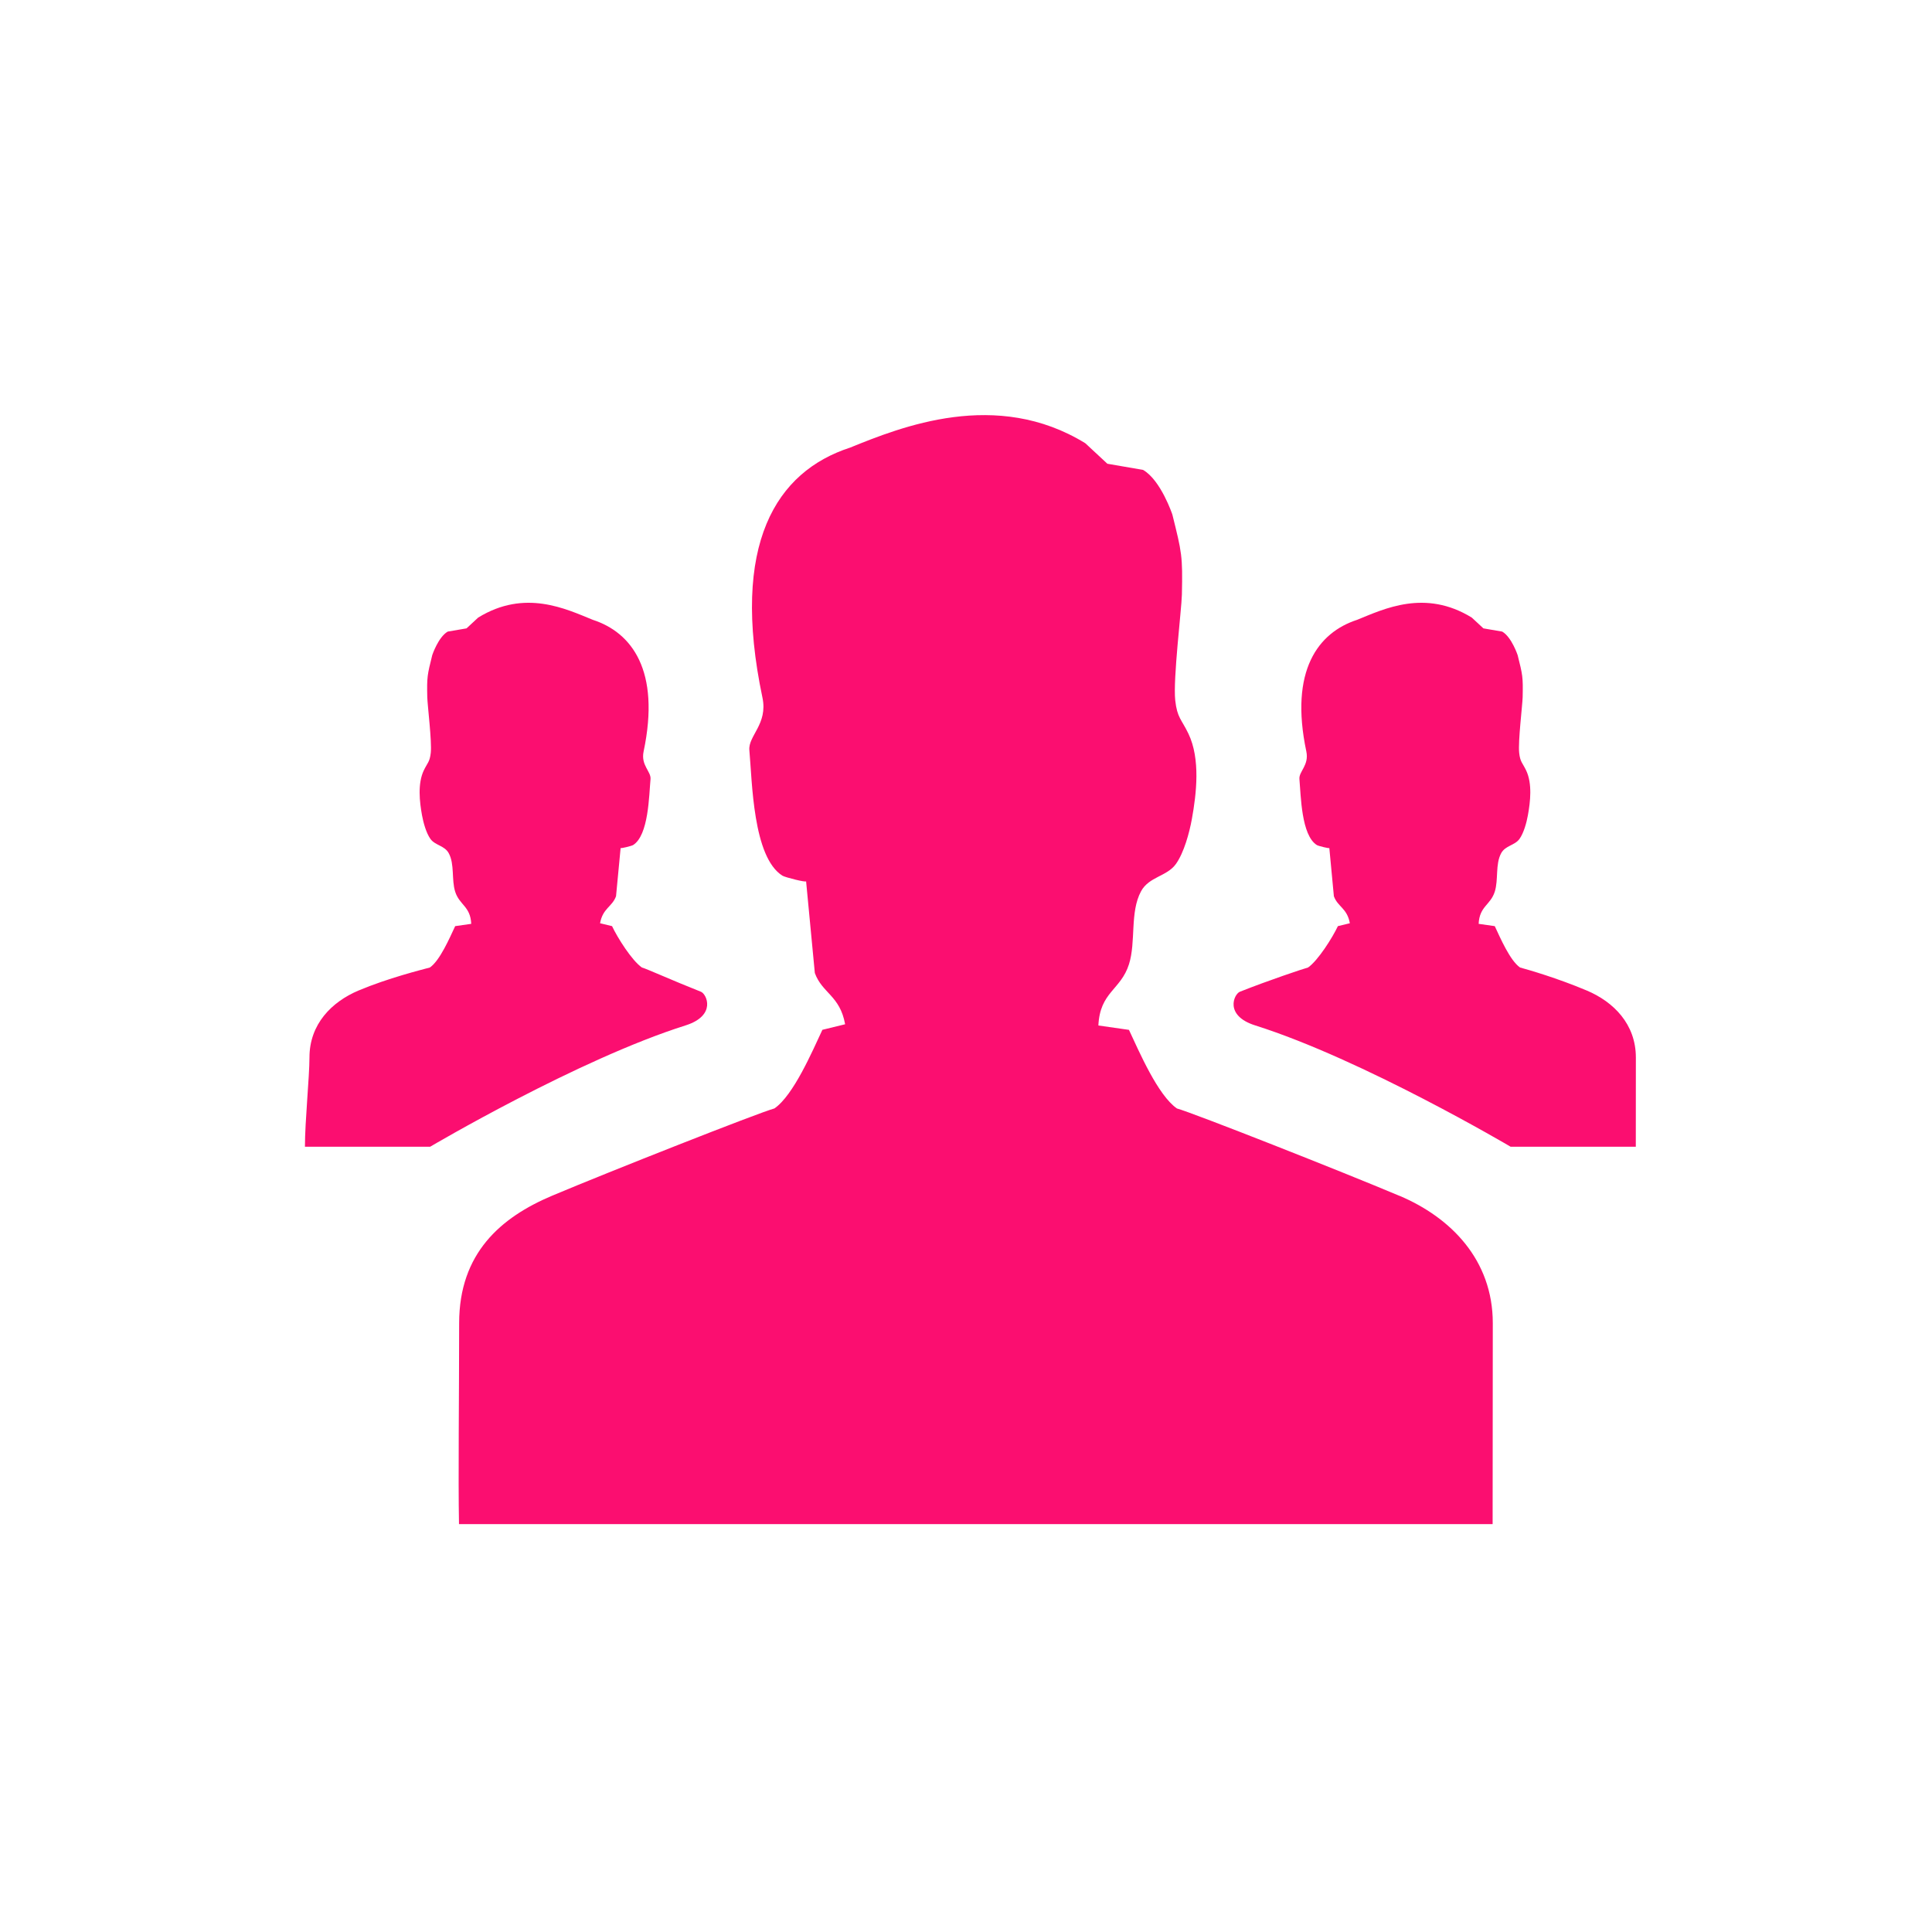 <?xml version="1.0" encoding="UTF-8"?>
<svg width="90px" height="90px" viewBox="0 0 90 90" version="1.1" xmlns="http://www.w3.org/2000/svg" xmlns:xlink="http://www.w3.org/1999/xlink">
    <!-- Generator: Sketch 41 (35326) - http://www.bohemiancoding.com/sketch -->
    <title>community</title>
    <desc>Created with Sketch.</desc>
    <defs></defs>
    <g id="Symbols" stroke="none" stroke-width="1" fill="none" fill-rule="evenodd">
        <g id="icon/community" fill="#FB0E70">
            <path d="M65.193,55.707 C62.578,54.603 55.573,51.839 54.827,51.637 C53.938,51.025 53.066,48.987 52.591,47.975 C52.116,47.906 51.643,47.838 51.167,47.771 C51.241,46.204 52.21,46.121 52.591,44.922 C52.926,43.867 52.625,42.493 53.156,41.516 C53.526,40.836 54.36,40.831 54.777,40.25 C55.154,39.722 55.405,38.799 55.522,38.153 C55.737,36.971 55.924,35.354 55.363,34.181 C55.041,33.507 54.837,33.443 54.747,32.625 C54.64,31.634 55.04,28.401 55.057,27.702 C55.097,25.887 55.053,25.74 54.614,23.973 C54.614,23.973 54.083,22.374 53.249,21.89 L51.586,21.603 L50.558,20.648 C46.417,18.099 41.977,19.887 39.599,20.852 C36.172,21.966 34.007,25.326 35.519,32.504 C35.776,33.73 34.847,34.279 34.908,34.946 C35.041,36.41 35.069,39.927 36.449,40.793 C36.577,40.872 37.558,41.118 37.551,41.052 C37.686,42.476 37.823,43.901 37.958,45.327 C38.302,46.273 39.129,46.377 39.369,47.714 L38.31,47.973 C37.835,48.985 36.965,51.021 36.076,51.635 C35.33,51.837 28.326,54.602 25.71,55.705 C23.328,56.712 21.389,58.38 21.389,61.638 C21.389,64.896 21.341,68.902 21.382,71 L69.532,71 C69.532,68.769 69.54,63.337 69.54,61.638 C69.54,58.687 67.577,56.712 65.194,55.705 L65.193,55.707 Z M16.706,46.141 C18.085,45.56 19.633,45.177 20.025,45.07 C20.494,44.748 20.953,43.676 21.204,43.143 C21.453,43.107 21.702,43.072 21.952,43.036 C21.914,42.212 21.404,42.167 21.204,41.538 C21.027,40.982 21.184,40.259 20.904,39.746 C20.71,39.387 20.271,39.386 20.051,39.08 C19.852,38.801 19.721,38.317 19.659,37.978 C19.546,37.356 19.448,36.504 19.743,35.886 C19.913,35.532 20.02,35.499 20.067,35.068 C20.124,34.547 19.913,32.845 19.904,32.479 C19.883,31.524 19.906,31.448 20.136,30.517 C20.136,30.517 20.416,29.676 20.857,29.422 L21.733,29.272 L22.274,28.77 C24.455,27.428 26.367,28.369 27.619,28.875 C29.423,29.462 30.778,31.23 29.982,35.006 C29.845,35.651 30.335,35.938 30.304,36.291 C30.233,37.061 30.219,38.91 29.491,39.367 C29.423,39.408 28.908,39.538 28.911,39.502 C28.84,40.252 28.768,41.001 28.697,41.75 C28.515,42.249 28.081,42.304 27.953,43.008 L28.512,43.143 C28.761,43.676 29.435,44.746 29.902,45.07 C30.132,45.132 31.283,45.658 32.651,46.199 C32.923,46.307 33.386,47.308 31.937,47.767 C26.92,49.351 20.037,53.42 20.037,53.42 L14.205,53.42 C14.205,52.247 14.416,50.155 14.416,49.262 C14.416,47.71 15.449,46.671 16.704,46.141 L16.706,46.141 Z M73.914,46.141 C72.536,45.56 71.203,45.177 70.81,45.07 C70.341,44.748 69.883,43.676 69.632,43.143 C69.383,43.107 69.132,43.072 68.881,43.036 C68.921,42.212 69.431,42.167 69.632,41.538 C69.809,40.982 69.651,40.259 69.93,39.746 C70.123,39.387 70.564,39.386 70.784,39.08 C70.983,38.801 71.115,38.317 71.175,37.978 C71.289,37.356 71.388,36.504 71.092,35.886 C70.923,35.533 70.815,35.499 70.769,35.068 C70.712,34.547 70.921,32.847 70.931,32.479 C70.952,31.524 70.93,31.448 70.698,30.519 C70.698,30.519 70.418,29.676 69.978,29.422 L69.103,29.272 L68.562,28.77 C66.381,27.428 64.469,28.369 63.217,28.875 C61.413,29.462 60.057,31.23 60.854,35.006 C60.989,35.651 60.501,35.938 60.532,36.291 C60.601,37.061 60.617,38.91 61.345,39.367 C61.411,39.408 61.928,39.538 61.925,39.502 C61.996,40.252 62.067,41.001 62.137,41.75 C62.319,42.249 62.755,42.304 62.881,43.008 L62.324,43.143 C62.073,43.676 61.4,44.746 60.934,45.07 C60.704,45.132 59.124,45.658 57.758,46.199 C57.484,46.309 57.021,47.308 58.47,47.767 C63.487,49.351 70.372,53.42 70.372,53.42 L76.202,53.42 C76.202,52.247 76.205,50.155 76.205,49.262 C76.204,47.71 75.172,46.671 73.915,46.141 L73.914,46.141 Z" id="community"></path>
        </g>
    </g>
</svg>